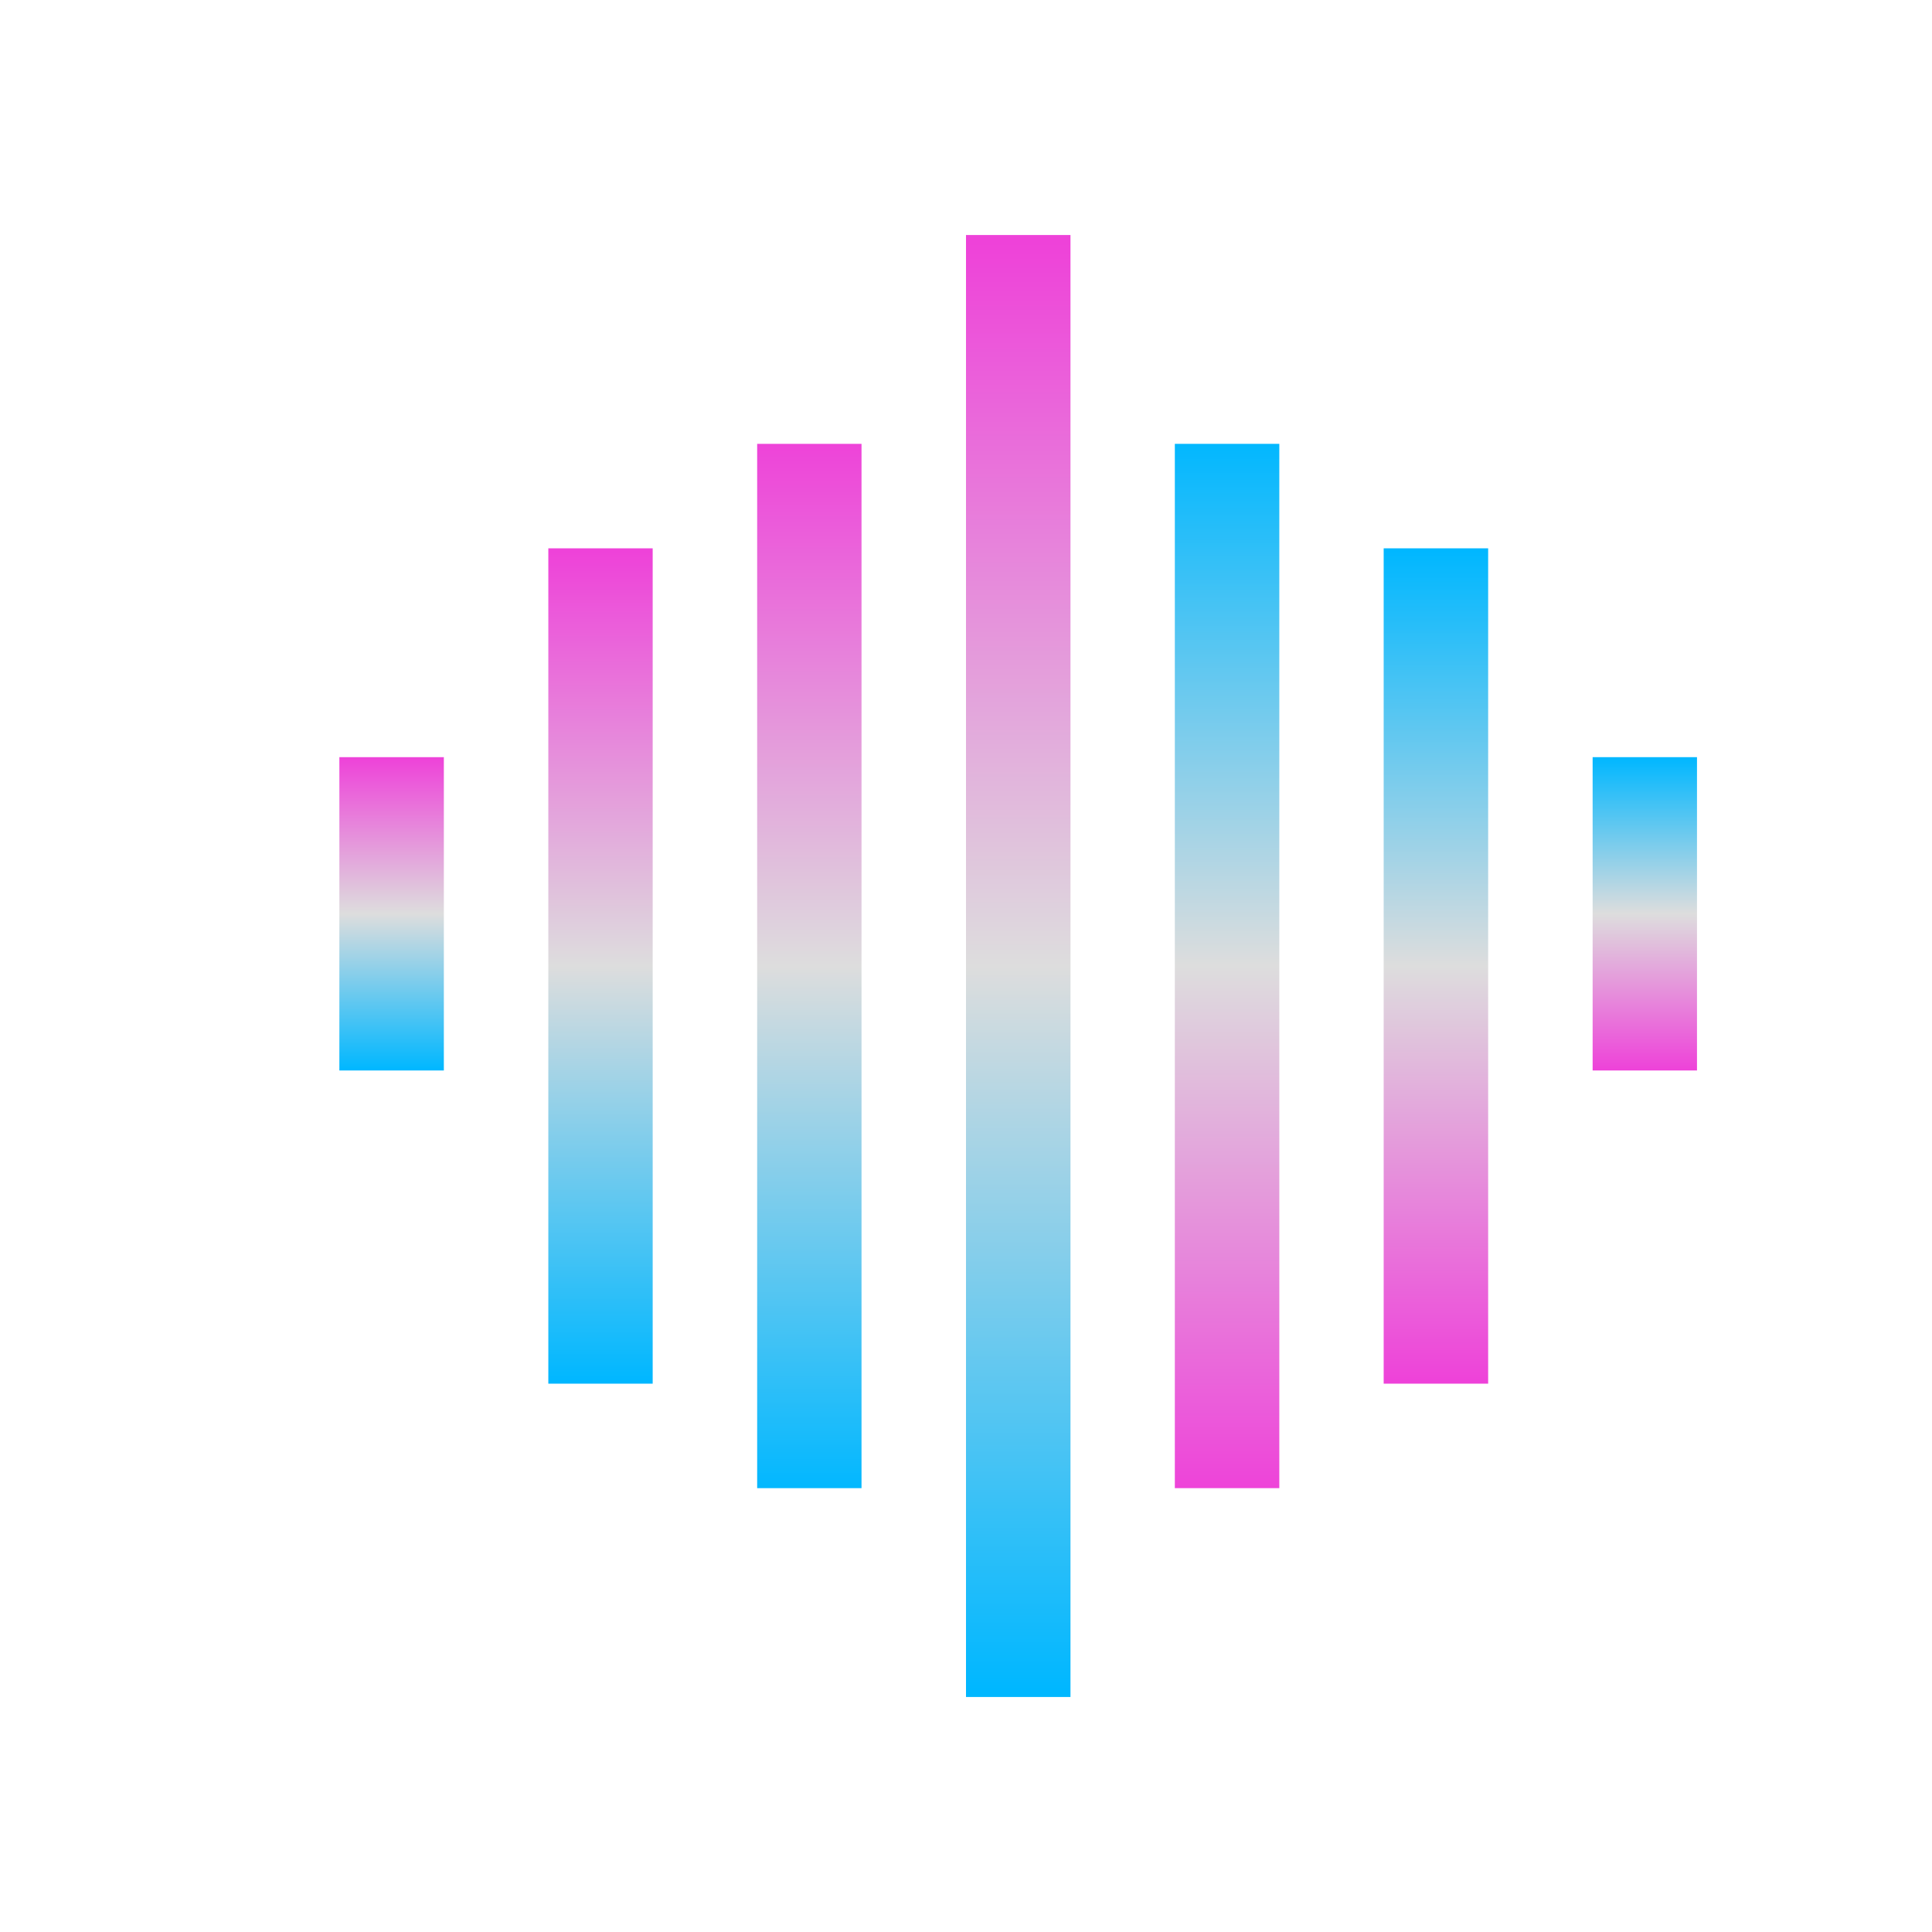 <svg xmlns="http://www.w3.org/2000/svg" xmlns:xlink="http://www.w3.org/1999/xlink" width="64px" height="64px" viewBox="0 0 64 64" version="1.1">
<defs>
<linearGradient id="linear0" gradientUnits="userSpaceOnUse" x1="0" y1="0" x2="0" y2="1" gradientTransform="matrix(-3.459,0,-0,-48.432,35.459,56.216)">
<stop offset="0" style="stop-color:#00b7ff;stop-opacity:1;"/>
<stop offset="0.5" style="stop-color:#dddddd;stop-opacity:1;"/>
<stop offset="1" style="stop-color:#ee42d9;stop-opacity:1;"/>
</linearGradient>
<linearGradient id="linear1" gradientUnits="userSpaceOnUse" x1="0" y1="0" x2="0" y2="1" gradientTransform="matrix(-3.459,0,-0,-34.595,28.541,49.297)">
<stop offset="0" style="stop-color:#00b7ff;stop-opacity:1;"/>
<stop offset="0.5" style="stop-color:#dddddd;stop-opacity:1;"/>
<stop offset="1" style="stop-color:#ee42d9;stop-opacity:1;"/>
</linearGradient>
<linearGradient id="linear2" gradientUnits="userSpaceOnUse" x1="0" y1="0" x2="0" y2="1" gradientTransform="matrix(-3.459,0,-0,-27.676,21.622,45.838)">
<stop offset="0" style="stop-color:#00b7ff;stop-opacity:1;"/>
<stop offset="0.5" style="stop-color:#dddddd;stop-opacity:1;"/>
<stop offset="1" style="stop-color:#ee42d9;stop-opacity:1;"/>
</linearGradient>
<linearGradient id="linear3" gradientUnits="userSpaceOnUse" x1="0" y1="0" x2="0" y2="1" gradientTransform="matrix(-3.459,0,-0,-10.378,14.703,35.459)">
<stop offset="0" style="stop-color:#00b7ff;stop-opacity:1;"/>
<stop offset="0.5" style="stop-color:#dddddd;stop-opacity:1;"/>
<stop offset="1" style="stop-color:#ee42d9;stop-opacity:1;"/>
</linearGradient>
<linearGradient id="linear4" gradientUnits="userSpaceOnUse" x1="0" y1="0" x2="0" y2="1" gradientTransform="matrix(3.459,0,0,34.595,38.919,14.703)">
<stop offset="0" style="stop-color:#00b7ff;stop-opacity:1;"/>
<stop offset="0.5" style="stop-color:#dddddd;stop-opacity:1;"/>
<stop offset="1" style="stop-color:#ee42d9;stop-opacity:1;"/>
</linearGradient>
<linearGradient id="linear5" gradientUnits="userSpaceOnUse" x1="0" y1="0" x2="0" y2="1" gradientTransform="matrix(3.459,0,0,27.676,45.838,18.162)">
<stop offset="0" style="stop-color:#00b7ff;stop-opacity:1;"/>
<stop offset="0.5" style="stop-color:#dddddd;stop-opacity:1;"/>
<stop offset="1" style="stop-color:#ee42d9;stop-opacity:1;"/>
</linearGradient>
<linearGradient id="linear6" gradientUnits="userSpaceOnUse" x1="0" y1="0" x2="0" y2="1" gradientTransform="matrix(3.459,0,0,10.378,52.757,25.081)">
<stop offset="0" style="stop-color:#00b7ff;stop-opacity:1;"/>
<stop offset="0.5" style="stop-color:#dddddd;stop-opacity:1;"/>
<stop offset="1" style="stop-color:#ee42d9;stop-opacity:1;"/>
</linearGradient>
</defs>
<g id="surface1">
<path style=" stroke:none;fill-rule:nonzero;fill:url(#linear0);" d="M 35.461 56.215 L 35.461 7.785 L 32 7.785 L 32 56.215 Z M 35.461 56.215 "/>
<path style=" stroke:none;fill-rule:nonzero;fill:url(#linear1);" d="M 28.539 49.297 L 28.539 14.703 L 25.082 14.703 L 25.082 49.297 Z M 28.539 49.297 "/>
<path style=" stroke:none;fill-rule:nonzero;fill:url(#linear2);" d="M 21.621 45.836 L 21.621 18.164 L 18.164 18.164 L 18.164 45.836 Z M 21.621 45.836 "/>
<path style=" stroke:none;fill-rule:nonzero;fill:url(#linear3);" d="M 14.703 35.461 L 14.703 25.082 L 11.242 25.082 L 11.242 35.461 Z M 14.703 35.461 "/>
<path style=" stroke:none;fill-rule:nonzero;fill:url(#linear4);" d="M 38.918 14.703 L 38.918 49.297 L 42.379 49.297 L 42.379 14.703 Z M 38.918 14.703 "/>
<path style=" stroke:none;fill-rule:nonzero;fill:url(#linear5);" d="M 45.836 18.164 L 45.836 45.836 L 49.297 45.836 L 49.297 18.164 Z M 45.836 18.164 "/>
<path style=" stroke:none;fill-rule:nonzero;fill:url(#linear6);" d="M 52.758 25.082 L 52.758 35.461 L 56.215 35.461 L 56.215 25.082 Z M 52.758 25.082 "/>
</g>
</svg>
